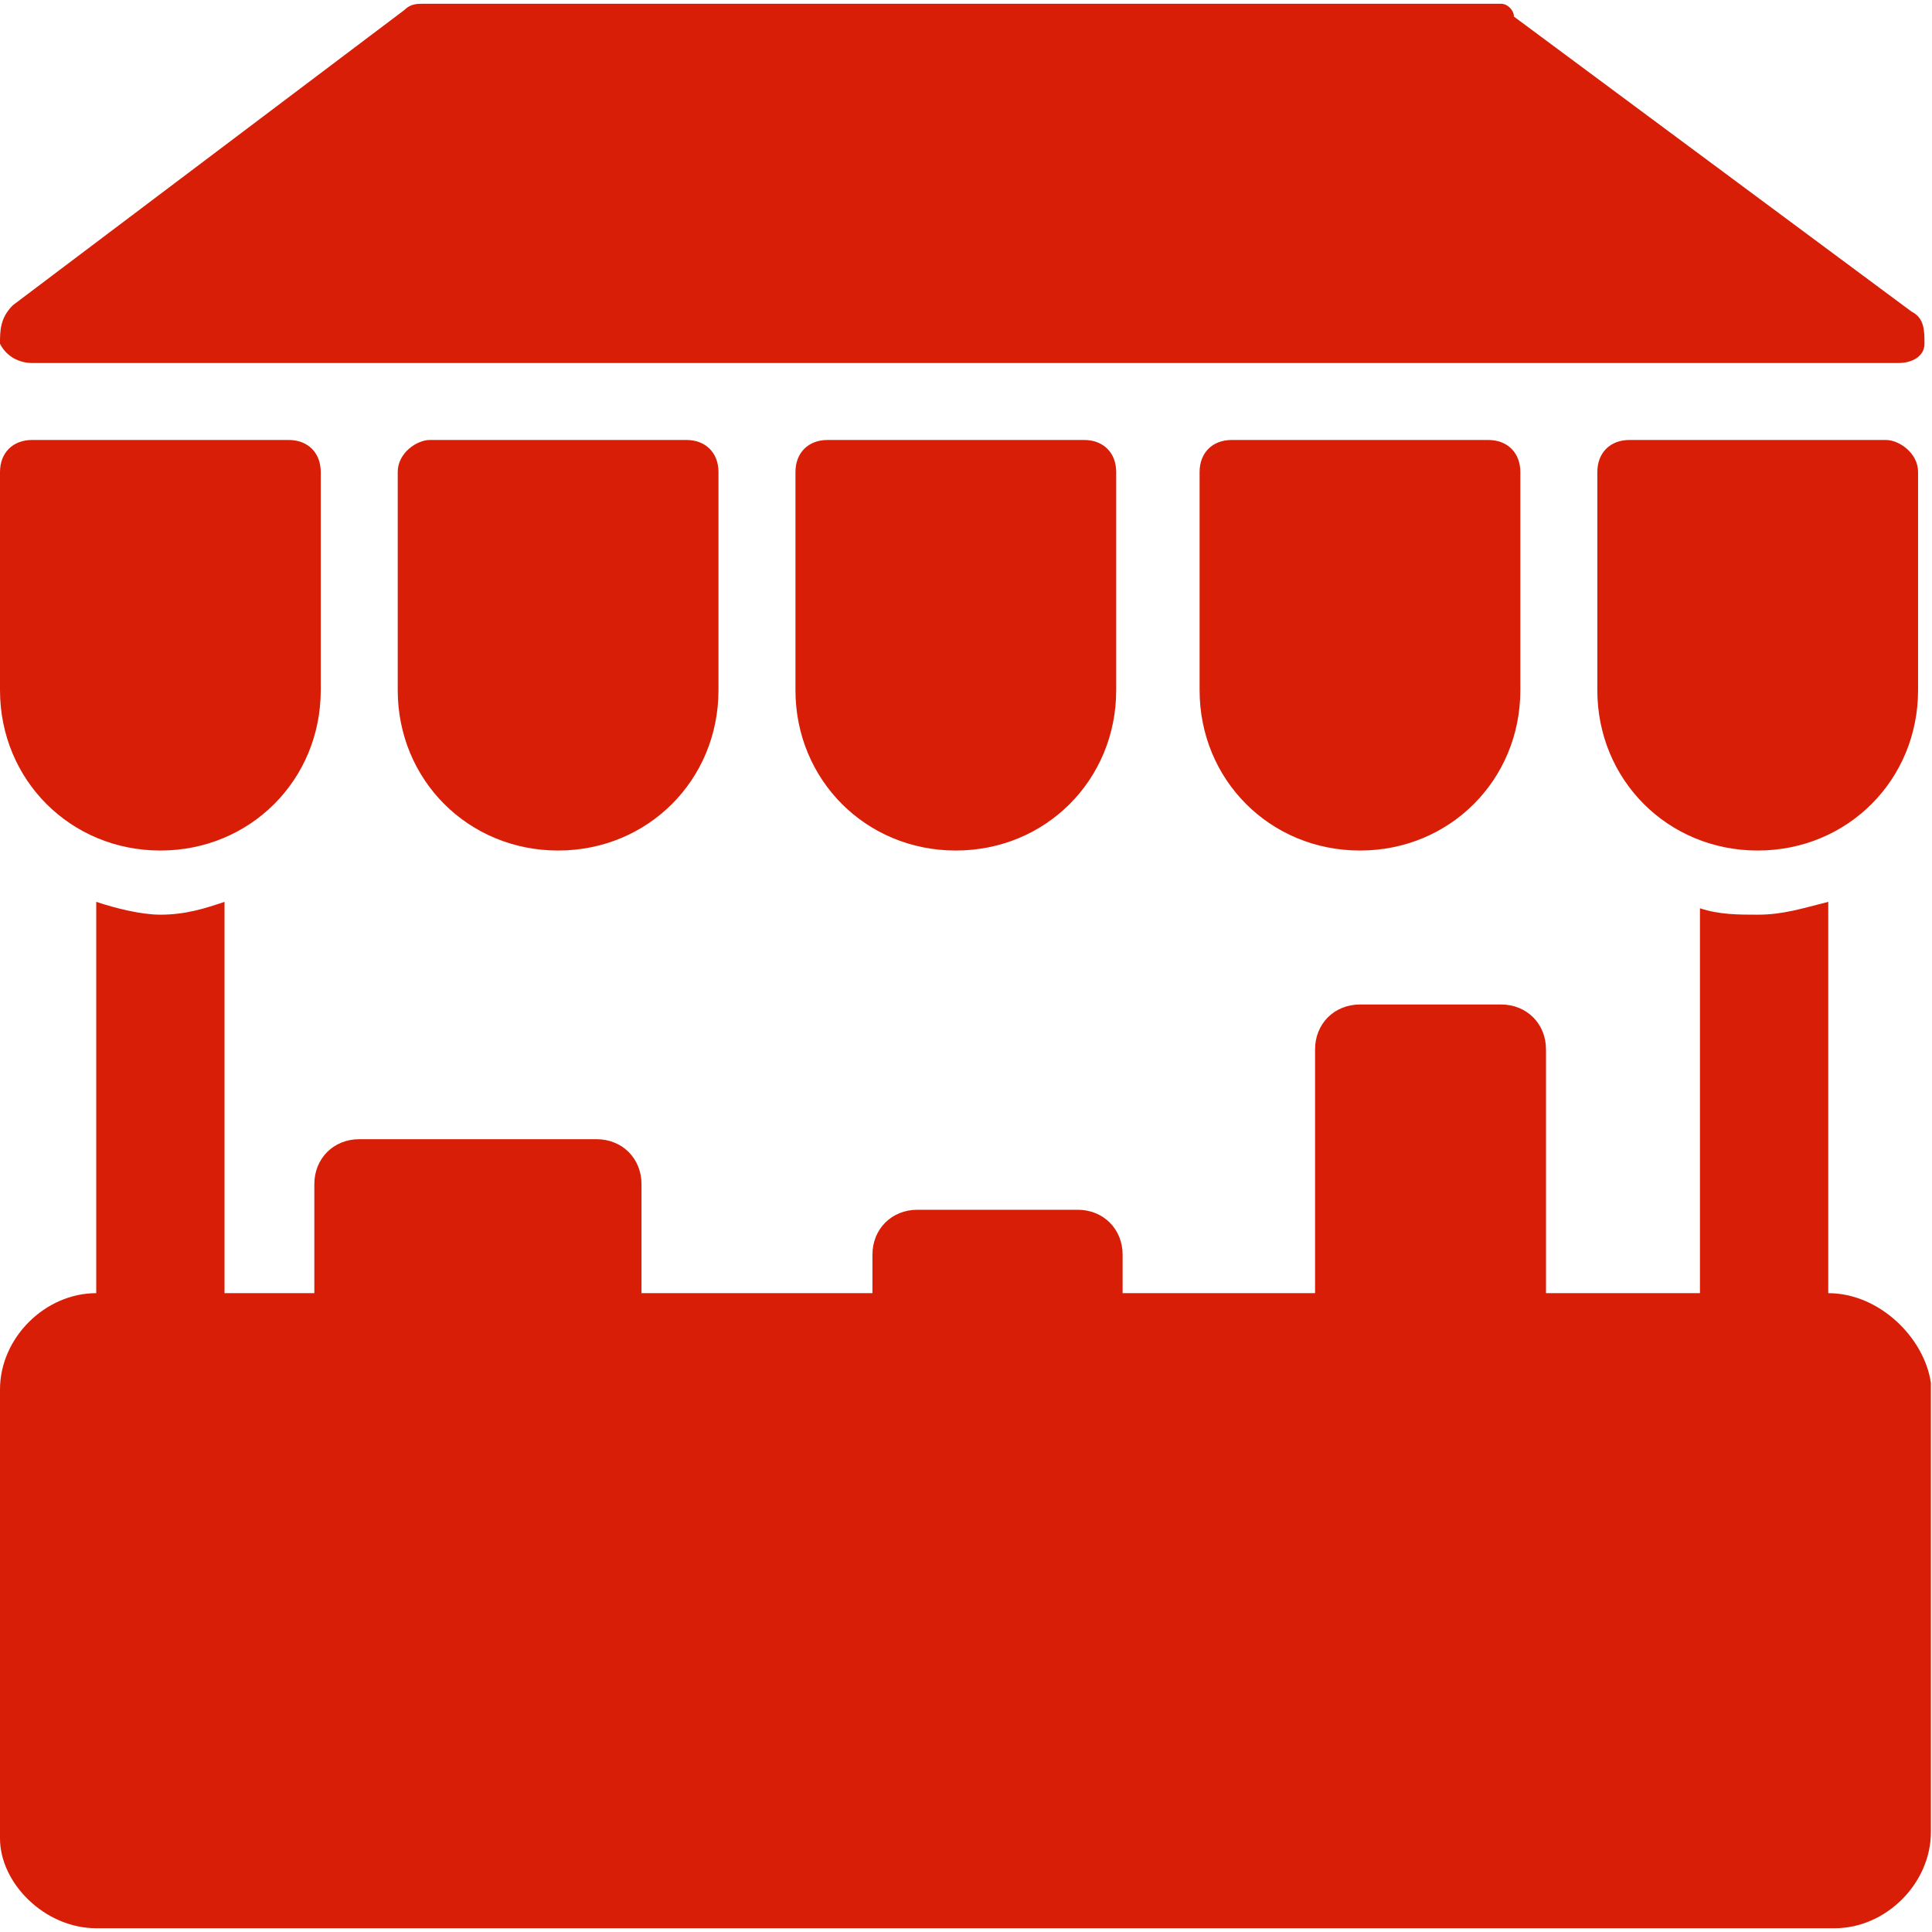 <svg t="1618901016052" class="icon" viewBox="0 0 1028 1024" version="1.1" xmlns="http://www.w3.org/2000/svg" p-id="1173" width="200" height="200"><path d="M972.8 686.08 972.8 686.08l0-208.213c-13.653 3.413-23.893 6.827-37.547 6.827-10.24 0-20.48 0-30.72-3.413l0 204.8-81.92 0 0-129.707c0-13.653-10.24-23.893-23.893-23.893l-75.093 0c-13.653 0-23.893 10.24-23.893 23.893l0 129.707-102.4 0 0-20.48c0-13.653-10.24-23.893-23.893-23.893l-85.333 0c-13.653 0-23.893 10.24-23.893 23.893l0 20.48L341.333 686.08l0-58.027c0-13.653-10.24-23.893-23.893-23.893L191.147 604.16c-13.653 0-23.893 10.24-23.893 23.893l0 58.027L119.467 686.08 119.467 477.867c-10.24 3.413-20.48 6.827-34.133 6.827-10.24 0-23.893-3.413-34.133-6.827l0 208.213 0 0c-27.307 0-51.2 23.893-51.2 51.2l0 238.933C0 1000.107 23.893 1024 51.2 1024l925.013 0c27.307 0 51.2-23.893 51.2-51.2l0-238.933C1024 709.973 1000.107 686.08 972.8 686.08z" p-id="1174" fill="#d81e06"></path><path d="M228.693 232.107C221.867 232.107 211.627 238.933 211.627 249.173l0 116.053c0 47.787 37.547 85.333 85.333 85.333 47.787 0 85.333-37.547 85.333-85.333L382.293 249.173c0-10.24-6.827-17.067-17.067-17.067L228.693 232.107z" p-id="1175" fill="#d81e06"></path><path d="M440.32 232.107c-10.24 0-17.067 6.827-17.067 17.067l0 116.053c0 47.787 37.547 85.333 85.333 85.333 47.787 0 85.333-37.547 85.333-85.333L593.92 249.173c0-10.24-6.827-17.067-17.067-17.067L440.32 232.107z" p-id="1176" fill="#d81e06"></path><path d="M655.36 232.107c-10.24 0-17.067 6.827-17.067 17.067l0 116.053c0 47.787 37.547 85.333 85.333 85.333s85.333-37.547 85.333-85.333L808.96 249.173c0-10.24-6.827-17.067-17.067-17.067L655.36 232.107z" p-id="1177" fill="#d81e06"></path><path d="M17.067 191.147l993.28 0c6.827 0 13.653-3.413 13.653-10.24s0-13.653-6.827-17.067l-211.627-157.013C805.547 3.413 802.133 0 798.72 0L225.28 0c-3.413 0-6.827 0-10.24 3.413L6.827 160.427C0 167.253 0 174.08 0 180.907 3.413 187.733 10.24 191.147 17.067 191.147z" p-id="1178" fill="#d81e06"></path><path d="M85.333 450.56c47.787 0 85.333-37.547 85.333-85.333L170.667 249.173c0-10.24-6.827-17.067-17.067-17.067l-136.533 0C6.827 232.107 0 238.933 0 249.173l0 116.053C0 413.013 37.547 450.56 85.333 450.56z" p-id="1179" fill="#d81e06"></path><path d="M1003.52 232.107l-136.533 0c-10.24 0-17.067 6.827-17.067 17.067l0 116.053c0 47.787 37.547 85.333 85.333 85.333 47.787 0 85.333-37.547 85.333-85.333L1020.587 249.173C1020.587 238.933 1010.347 232.107 1003.52 232.107z" p-id="1180" fill="#d81e06"></path></svg>